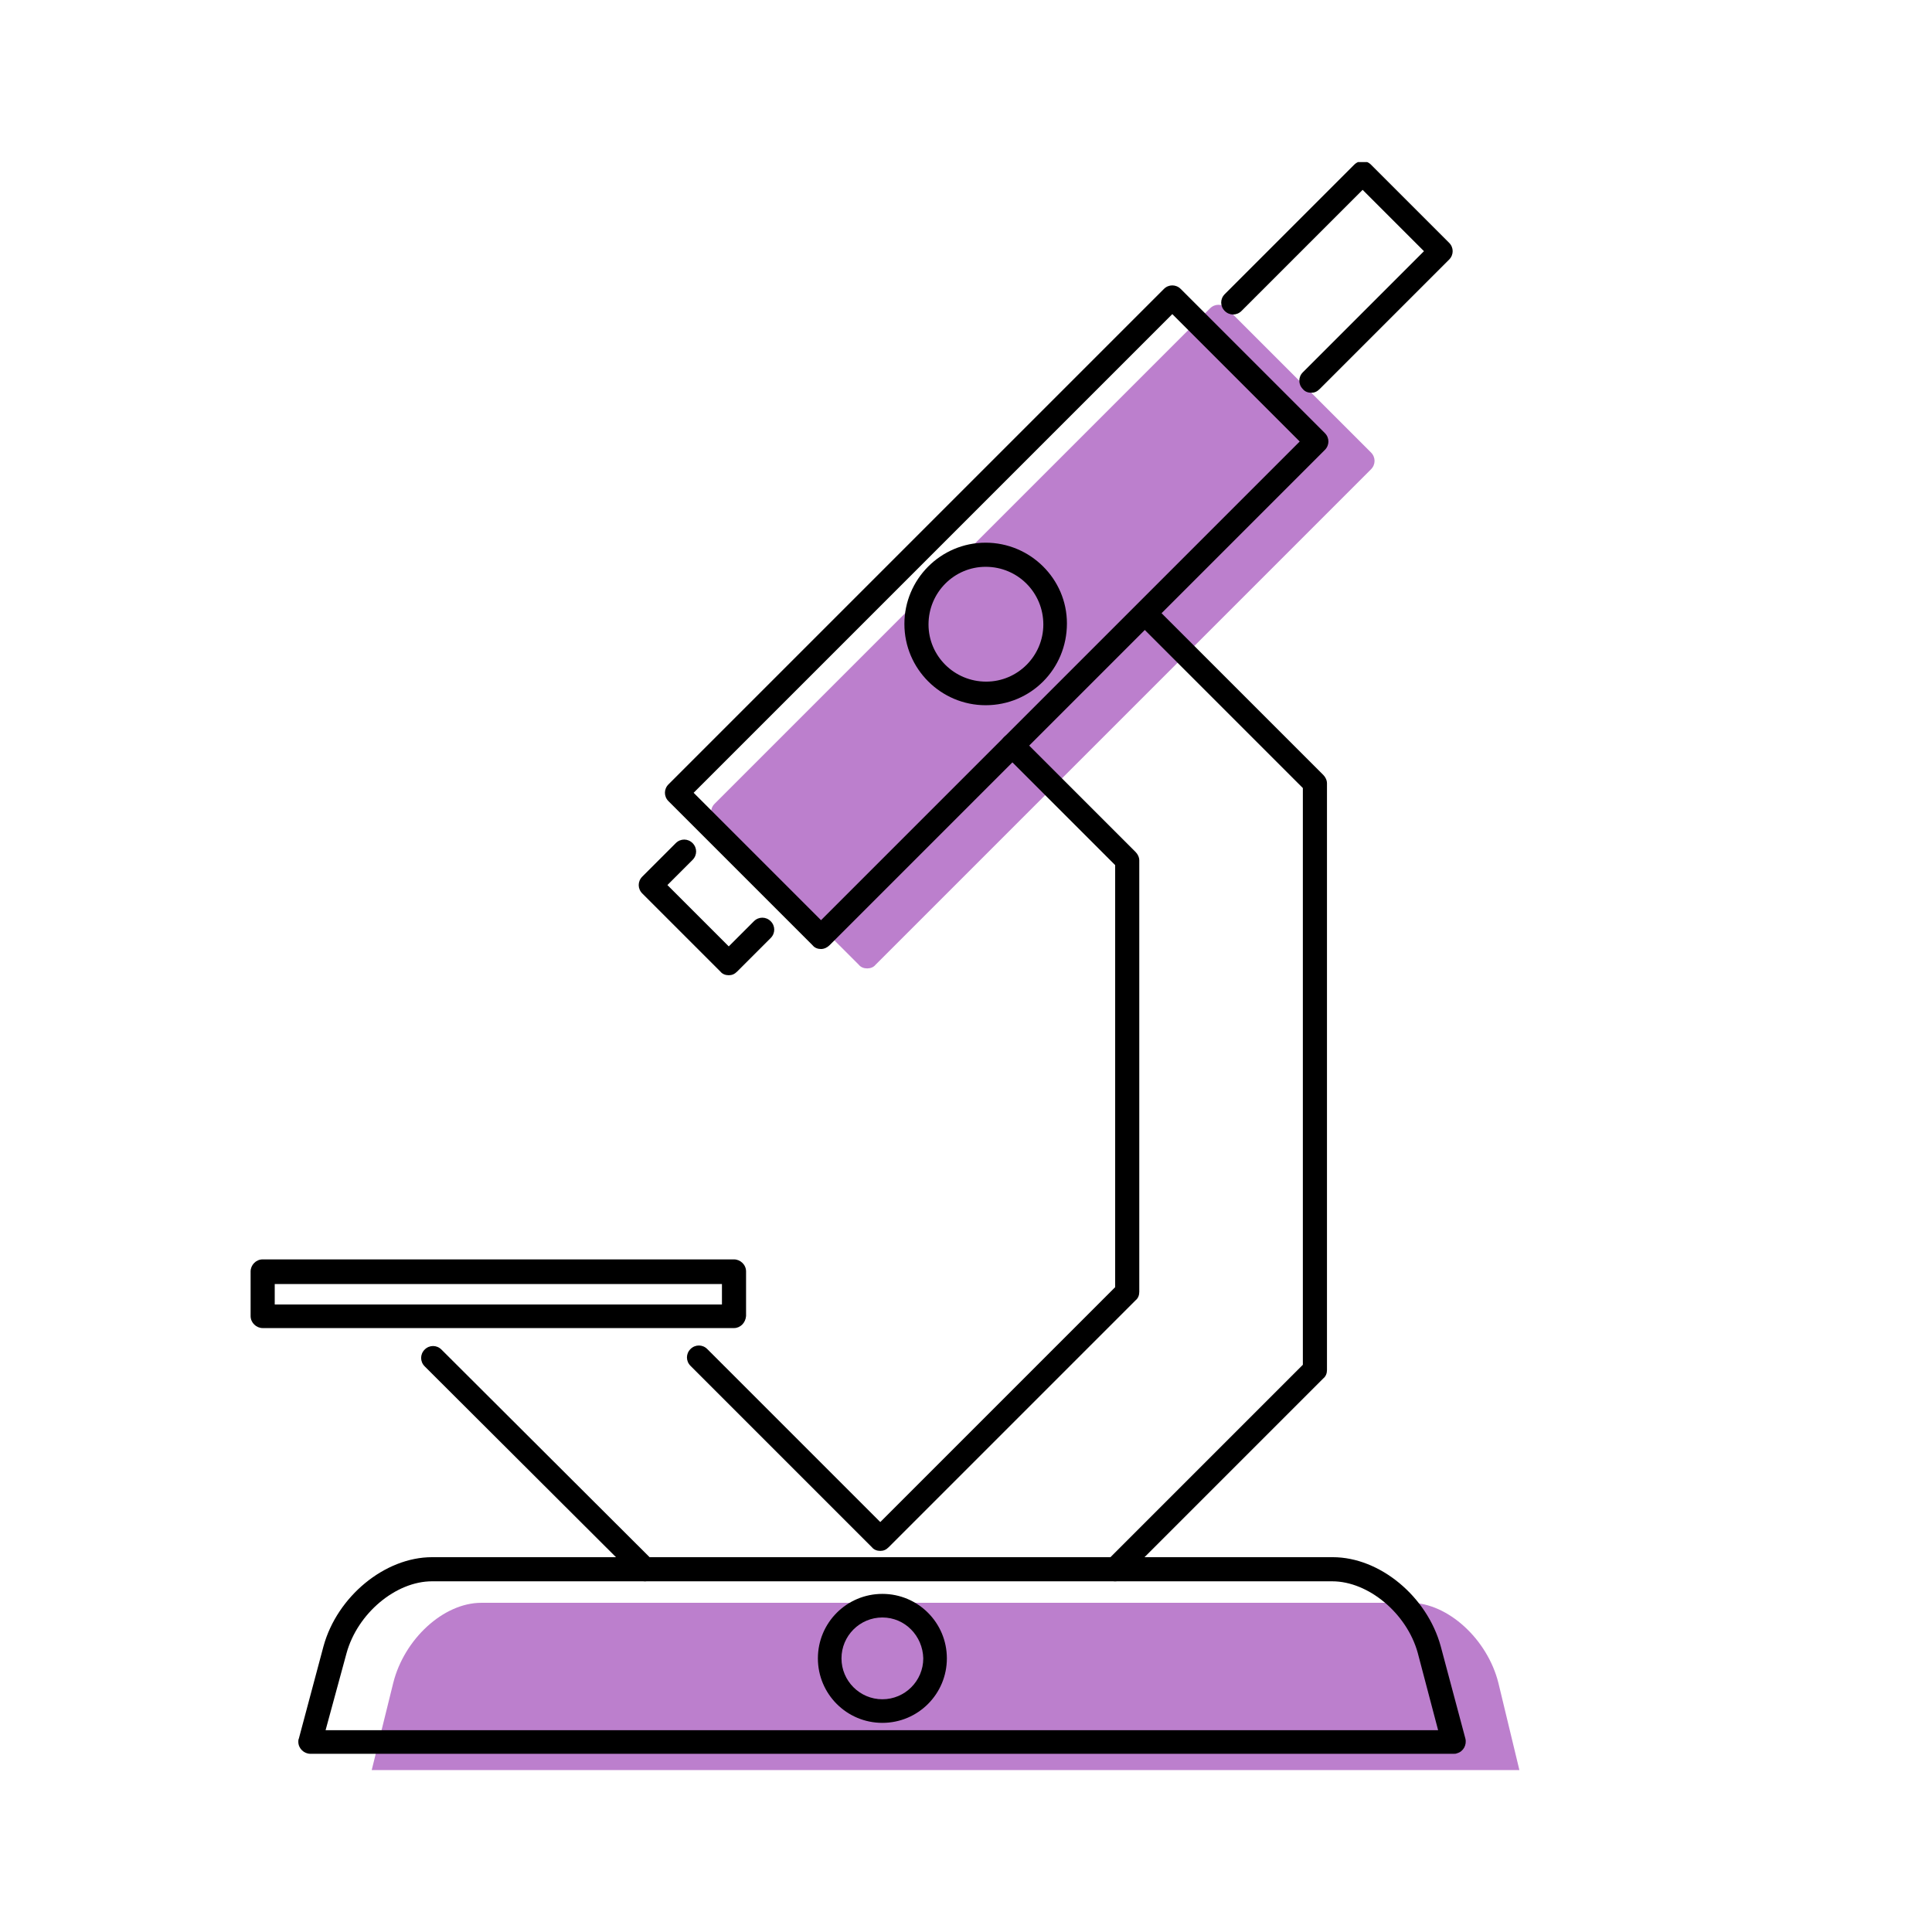 <?xml version="1.0" encoding="utf-8"?>
<!-- Generator: Adobe Illustrator 24.0.0, SVG Export Plug-In . SVG Version: 6.00 Build 0)  -->
<svg version="1.1" id="Layer_1" xmlns="http://www.w3.org/2000/svg" xmlns:xlink="http://www.w3.org/1999/xlink" x="0px" y="0px"
	 viewBox="0 0 36.85 36.85" style="enable-background:new 0 0 36.85 36.85;" xml:space="preserve">
<g id="Layer_2">
</g>
<g id="Layer_3">
</g>
<g id="Layer_4">
	<g id="Group_179" transform="translate(0 0)">
		<g>
			<defs>
				<rect id="SVGID_3_" x="4.79" y="3.09" width="24.2" height="30.68"/>
			</defs>
			<clipPath id="SVGID_2_">
				<use xlink:href="#SVGID_3_"  style="overflow:visible;"/>
			</clipPath>
			<g id="Group_178" transform="translate(0 0.001)" style="clip-path:url(#SVGID_2_);">
				<path id="Path_180" style="fill:#BC7FCD;" d="M7.09,33.76h21.89l-0.4-1.66c-0.21-0.84-0.97-1.53-1.68-1.53H9.18
					c-0.72,0-1.47,0.69-1.68,1.53L7.09,33.76z"/>
				<path id="Path_181" style="fill:#BC7FCD;" d="M16.54,18.47L16.54,18.47c-0.06,0-0.12-0.02-0.16-0.07l-2.75-2.75
					c-0.09-0.09-0.09-0.23,0-0.32c0,0,0,0,0,0l9.45-9.45c0.09-0.09,0.23-0.09,0.32,0l2.75,2.75c0.09,0.09,0.09,0.23,0,0.32
					c0,0,0,0,0,0L16.7,18.4C16.66,18.45,16.6,18.47,16.54,18.47"/>
				<path id="Path_182" d="M16.79,29.58c-0.06,0-0.12-0.02-0.16-0.07l-3.46-3.46c-0.09-0.09-0.09-0.23,0-0.32
					c0.09-0.09,0.23-0.09,0.32,0l3.3,3.3l4.48-4.48v-8.05l-2.12-2.12c-0.09-0.09-0.09-0.23,0-0.32s0.23-0.09,0.32,0l2.19,2.19
					c0.04,0.04,0.07,0.1,0.07,0.16v8.23c0,0.06-0.02,0.12-0.07,0.16l-4.71,4.71C16.9,29.56,16.85,29.58,16.79,29.58"/>
				<path id="Path_183" d="M21.27,30.16c-0.12,0-0.23-0.1-0.23-0.23c0-0.06,0.02-0.12,0.07-0.16l3.74-3.74V15.03l-3.17-3.17
					c-0.08-0.09-0.08-0.23,0.01-0.32c0.09-0.08,0.22-0.08,0.31,0l3.24,3.24c0.04,0.04,0.07,0.1,0.07,0.16v11.19
					c0,0.06-0.02,0.12-0.07,0.16l-3.8,3.8C21.39,30.13,21.33,30.16,21.27,30.16"/>
				<path id="Path_184" d="M12.3,30.16c-0.06,0-0.12-0.02-0.16-0.07l-4.04-4.03c-0.09-0.09-0.09-0.23,0-0.32s0.23-0.09,0.32,0
					l4.04,4.03c0.09,0.09,0.09,0.23,0,0.32C12.42,30.13,12.36,30.16,12.3,30.16"/>
				<path id="Path_185" d="M27.73,33.45H5.92c-0.12,0-0.23-0.1-0.23-0.23c0-0.02,0-0.04,0.01-0.06l0.47-1.76
					c0.26-0.95,1.17-1.7,2.07-1.7h17.18c0.9,0,1.8,0.75,2.06,1.7l0.47,1.76c0.03,0.12-0.04,0.25-0.16,0.28
					C27.77,33.45,27.75,33.45,27.73,33.45 M6.21,33h21.22l-0.39-1.48c-0.21-0.75-0.94-1.36-1.63-1.36H8.24
					c-0.69,0-1.42,0.61-1.63,1.37L6.21,33z"/>
				<path id="Path_186" d="M25.01,7.49c-0.06,0-0.12-0.02-0.16-0.07c-0.09-0.09-0.09-0.23,0-0.32l2.31-2.31l-1.17-1.17l-2.31,2.31
					c-0.09,0.09-0.23,0.09-0.32,0c-0.09-0.09-0.09-0.23,0-0.32l2.47-2.47c0.09-0.09,0.23-0.09,0.32,0l1.49,1.49
					c0.09,0.09,0.09,0.23,0,0.32c0,0,0,0,0,0l-2.47,2.47C25.12,7.47,25.07,7.49,25.01,7.49"/>
				<path id="Path_187" d="M13.9,18.6c-0.06,0-0.12-0.02-0.16-0.07l-1.49-1.49c-0.09-0.09-0.09-0.23,0-0.32c0,0,0,0,0,0l0.64-0.64
					c0.09-0.09,0.23-0.09,0.32,0c0.09,0.09,0.09,0.23,0,0.32l0,0l-0.48,0.48l1.17,1.17l0.48-0.48c0.09-0.09,0.23-0.09,0.32,0
					c0.09,0.09,0.09,0.23,0,0.32l-0.64,0.64C14.01,18.58,13.96,18.6,13.9,18.6"/>
				<path id="Path_188" d="M15.66,18.1L15.66,18.1c-0.06,0-0.12-0.02-0.16-0.07l-2.75-2.75c-0.09-0.09-0.09-0.23,0-0.32c0,0,0,0,0,0
					l9.45-9.45c0.09-0.09,0.23-0.09,0.32,0c0,0,0,0,0,0l2.75,2.75c0.09,0.09,0.09,0.23,0,0.32c0,0,0,0,0,0l-9.45,9.45
					C15.78,18.07,15.72,18.1,15.66,18.1 M13.23,15.12l2.43,2.43l9.13-9.13l-2.43-2.43L13.23,15.12z"/>
				<path id="Path_189" d="M14,25.33H5.01c-0.12,0-0.23-0.1-0.23-0.23v-0.85c0-0.12,0.1-0.23,0.23-0.23H14
					c0.12,0,0.23,0.1,0.23,0.23v0.85C14.22,25.23,14.12,25.33,14,25.33 M5.24,24.88h8.53v-0.39H5.24V24.88z"/>
				<path id="Path_190" d="M16.83,32.86c-0.68,0-1.23-0.55-1.23-1.23c0-0.68,0.55-1.23,1.23-1.23s1.23,0.55,1.23,1.23c0,0,0,0,0,0
					C18.06,32.31,17.51,32.86,16.83,32.86 M16.83,30.85c-0.43,0-0.78,0.35-0.78,0.78s0.35,0.78,0.78,0.78
					c0.43,0,0.78-0.35,0.78-0.78c0,0,0,0,0,0C17.6,31.2,17.26,30.85,16.83,30.85"/>
				<path id="Path_191" d="M18.8,13.45c-0.85,0-1.55-0.69-1.55-1.55c0-0.85,0.69-1.55,1.55-1.55c0.85,0,1.55,0.69,1.55,1.54
					C20.35,12.76,19.66,13.45,18.8,13.45 M18.8,10.81c-0.6,0-1.09,0.49-1.09,1.1c0,0.6,0.49,1.09,1.1,1.09
					c0.6,0,1.09-0.49,1.09-1.09C19.9,11.3,19.41,10.81,18.8,10.81"/>
			</g>
		</g>
	</g>
</g>
</svg>
